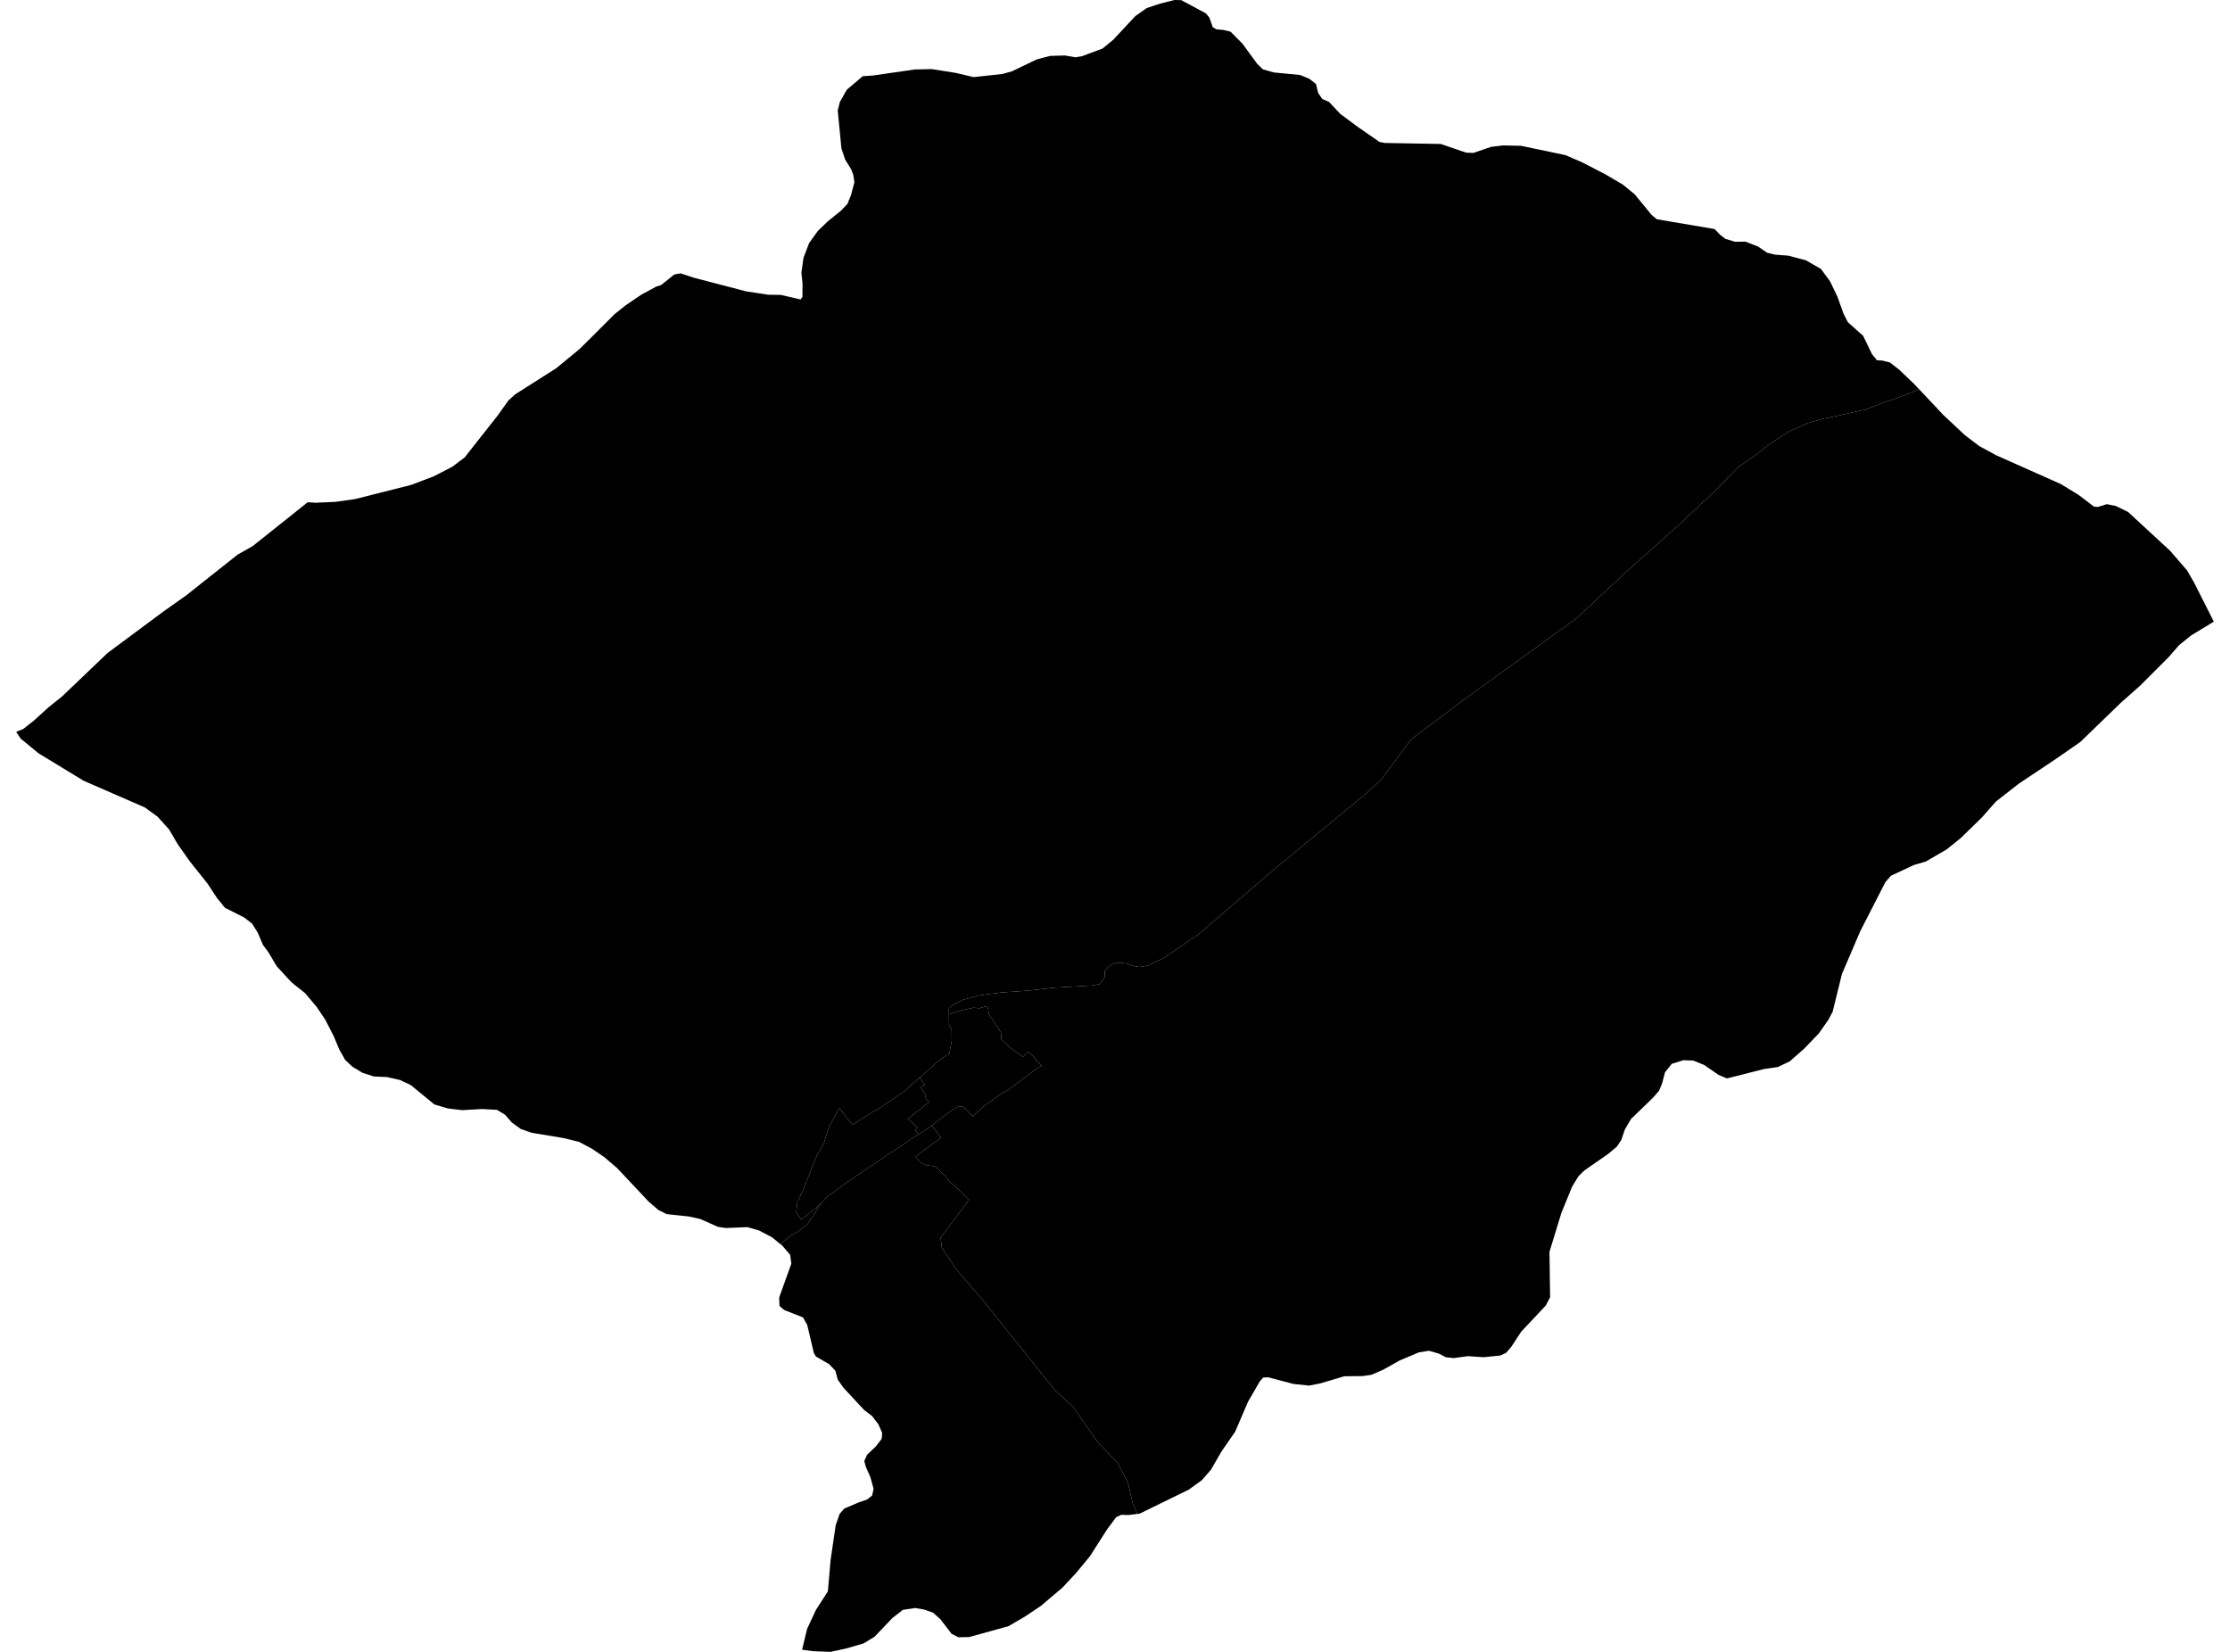 <?xml version='1.0'?>
<svg  baseProfile = 'tiny' width = '540' height = '400' stroke-linecap = 'round' stroke-linejoin = 'round' version='1.1' xmlns='http://www.w3.org/2000/svg'>
<path id='3002301001' title='3002301001'  d='M 275.441 366.595 273.184 366.866 271.524 366.801 270.288 367.387 268.085 370.338 263.952 376.815 260.588 380.884 257.29 384.431 252.007 388.901 248.155 391.473 244.217 393.773 234.67 396.42 232.087 396.463 230.438 395.639 227.704 392.08 225.936 390.507 223.853 389.769 221.629 389.379 218.645 389.813 216.117 391.787 211.788 396.322 209.13 397.949 205.04 399.143 201.135 400 196.893 399.837 194.224 399.479 195.45 394.413 197.587 389.834 200.473 385.354 201.124 377.813 202.371 369.308 203.337 366.552 204.454 365.293 208.024 363.774 209.966 363.113 211.203 362.125 211.539 360.498 210.758 357.677 209.662 355.193 209.293 353.782 209.977 352.253 212.114 350.224 213.503 348.401 213.622 346.958 212.689 344.875 211.192 342.911 209.25 341.425 204.227 336.022 202.86 334.069 202.285 331.899 200.777 330.337 197.576 328.482 197.066 327.592 195.471 320.833 194.451 319.011 189.895 317.22 188.766 316.233 188.669 314.215 191.62 306.002 191.349 303.887 189.461 301.652 189.081 301.348 190.014 300.361 191.392 299.276 193.117 298.321 195.601 296.347 197.066 294.242 198.27 292.137 199.052 291.226 200.473 289.577 201.352 289.078 204.802 286.452 209.966 282.991 210.758 282.46 214.338 280.062 221.802 275.06 222.399 274.681 225.665 272.587 227.867 275.483 222.215 279.671 221.716 280.149 222.15 280.604 223.083 281.581 224.233 282.145 225.263 282.286 226.088 282.405 226.782 282.709 227.466 283.414 228.127 284.109 228.919 284.716 229.798 286.029 230.417 286.506 231.111 287.06 232.749 288.654 234.637 290.488 233.281 292.321 230.927 295.479 227.78 299.699 228.073 302.173 231.545 307.337 238.022 314.866 255.435 336.619 259.937 340.785 265.894 349.323 270.635 354.26 273.097 358.892 274.28 364.024 275.441 366.595 Z' />
<path id='3002301002' title='3002301002'  d='M 225.665 272.587 222.399 274.681 221.618 273.628 222.128 273.075 220.012 271.068 219.882 270.873 224.949 266.913 224.146 265.914 224.178 265.177 222.952 263.354 223.18 263.137 223.983 262.714 223.365 261.889 222.67 260.956 224.308 259.546 225.708 258.353 226.5 257.561 227.401 256.823 228.171 256.183 229.918 255.098 230.113 253.828 230.471 252.017 230.46 250.791 230.449 249.369 229.82 248.057 229.787 245.616 233.389 244.52 235.754 244.021 237.197 244.151 238.836 243.63 239.259 244.118 239.421 245.312 239.693 246.05 240.333 246.82 241.027 248.035 241.461 248.545 241.949 249.359 242.372 250.053 242.47 250.595 242.416 251.648 244.564 253.666 247.732 255.89 248.025 255.597 248.99 254.62 250.184 255.792 251.041 256.888 252.245 258.07 251.182 258.667 247.265 261.575 244.293 263.788 242.21 265.047 240.604 266.186 238.879 267.401 238.152 267.911 236.785 269.169 235.961 269.929 235.527 270.33 234.724 269.451 233.964 268.627 233.194 268.008 232.435 267.889 231.751 268.095 230.72 268.681 226.5 271.838 225.838 272.489 225.665 272.587 Z' />
<path id='3002301003' title='3002301003'  d='M 400.413 52.434 401.216 53.096 415.19 55.461 416.524 56.85 417.826 57.848 420.17 58.542 422.676 58.51 425.713 59.703 427.927 61.2 429.793 61.667 433.037 61.906 437.311 63.034 440.946 65.128 443.126 68.068 444.938 71.844 446.403 75.923 447.455 78.006 451.166 81.326 453.314 85.763 454.518 87.239 455.788 87.304 457.664 87.781 459.91 89.539 463.48 92.945 464.651 94.182 463.566 94.746 459.216 96.45 456.384 97.339 451.676 99.194 448.171 99.954 444.602 100.768 441.326 101.429 437.854 102.417 433.319 104.435 428.86 107.31 425.258 110.087 420.853 113.179 415.949 118.267 406.38 127.24 394.088 138.219 381.785 149.698 354.358 169.519 341.686 179.034 334.472 188.787 330.794 192.172 309.269 209.889 290.315 226.152 281.864 231.946 277.904 233.822 275.897 234.17 274.421 233.866 272.685 233.269 270.179 233.096 268.497 233.953 267.532 235.168 267.521 236.567 266.371 238.271 264.646 238.629 260.415 238.878 255.326 239.16 249.034 239.865 242.394 240.332 236.894 241.059 233.031 242.155 230.644 243.391 229.766 244.194 229.787 245.616 229.82 248.057 230.449 249.369 230.46 250.791 230.471 252.017 230.113 253.828 229.918 255.098 228.171 256.183 227.401 256.823 226.5 257.561 225.708 258.353 224.308 259.546 222.67 260.956 221.889 261.629 219.849 263.473 219.112 264.179 216.844 265.697 213.394 268.019 212.385 268.735 211.355 269.213 209.977 270.102 206.386 272.413 203.912 269.148 203.272 268.312 200.711 272.912 199.518 276.807 197.815 279.769 194.386 288.361 193.106 291.074 192.802 293.547 194.061 295.37 196.762 293.146 199.052 291.226 198.27 292.137 197.066 294.242 195.601 296.347 193.117 298.321 191.392 299.276 190.014 300.361 189.081 301.348 186.911 299.59 183.787 297.952 180.966 297.149 175.747 297.366 173.827 297.073 169.618 295.197 166.862 294.578 161.405 293.992 159.365 292.951 157.032 290.933 149.471 282.883 146.324 280.192 143.341 278.163 140.26 276.525 136.462 275.581 128.738 274.301 126.09 273.379 123.921 271.795 122.293 269.929 120.34 268.746 116.717 268.551 111.932 268.822 108.439 268.41 105.173 267.433 99.477 262.757 96.874 261.521 93.727 260.815 90.538 260.663 87.793 259.785 85.373 258.331 83.605 256.682 82.162 254.143 80.773 250.823 78.734 246.874 76.683 243.815 73.851 240.462 70.575 237.858 67.006 233.974 64.966 230.546 63.675 228.81 62.416 225.848 61.049 223.668 59.151 222.181 54.464 219.816 52.576 217.494 50.233 213.936 46.077 208.728 43.083 204.497 40.913 200.808 38.158 197.77 35.087 195.525 20.267 189.069 9.342 182.419 5.024 178.871 3.917 177.222 5.588 176.549 8.17 174.521 11.729 171.288 15.06 168.619 26.05 158.117 39.937 147.81 45.123 144.154 48.584 141.398 57.545 134.303 61.223 132.209 70.456 124.853 74.492 121.62 76.466 121.739 81.24 121.522 85.981 120.849 98.208 117.768 99.618 117.399 105.043 115.338 109.502 113.038 112.518 110.76 120.492 100.648 123.096 97.003 124.745 95.495 134.705 89.159 140.303 84.548 143.243 81.651 148.863 76.031 151.445 73.97 155.297 71.355 158.92 69.392 160.114 69.012 163.271 66.473 164.801 66.191 168.066 67.265 180.716 70.563 186 71.366 189.114 71.42 193.866 72.516 194.31 71.909 194.332 68.567 194.061 66.05 194.571 62.405 195.949 58.824 198.053 55.917 200.462 53.584 203.619 51.046 205.225 49.353 206.093 47.172 206.895 44.113 206.613 42.301 206.071 40.923 204.661 38.656 203.749 35.911 202.86 26.754 203.38 24.693 205.051 21.731 208.913 18.455 211.42 18.281 221.477 16.827 225.643 16.73 231.491 17.663 235.765 18.672 242.752 17.912 245.085 17.25 250.998 14.408 254.263 13.54 257.854 13.431 260.426 13.876 262.053 13.594 266.989 11.75 269.571 9.634 274.931 3.884 277.687 1.953 280.941 0.868 284.424 0 286.041 0.033 291.986 3.222 292.843 4.242 293.678 6.596 294.546 7.095 296.293 7.258 297.996 7.681 300.839 10.545 304.43 15.449 305.808 16.795 308.466 17.543 314.802 18.151 317.026 19.062 318.664 20.331 319.196 22.49 320.183 23.966 321.832 24.693 324.577 27.6 328.776 30.714 334.048 34.37 335.318 34.62 348.89 34.859 354.987 36.952 356.788 37.028 361.063 35.564 363.916 35.217 368.289 35.303 379.073 37.56 383.206 39.35 388.761 42.225 393.003 44.72 395.856 47.064 399.925 52.022 400.413 52.434 Z' />
<path id='3002301004' title='3002301004'  d='M 275.441 366.595 274.28 364.024 273.097 358.892 270.635 354.26 265.894 349.323 259.937 340.785 255.435 336.619 238.022 314.866 231.545 307.337 228.073 302.173 227.78 299.699 230.927 295.479 233.281 292.321 234.637 290.488 232.749 288.654 231.111 287.06 230.417 286.506 229.798 286.029 228.919 284.716 228.127 284.109 227.466 283.414 226.782 282.709 226.088 282.405 225.263 282.286 224.233 282.145 223.083 281.581 222.15 280.604 221.716 280.149 222.215 279.671 227.867 275.483 225.665 272.587 225.838 272.489 226.5 271.838 230.72 268.681 231.751 268.095 232.435 267.889 233.194 268.008 233.964 268.627 234.724 269.451 235.527 270.33 235.961 269.929 236.785 269.169 238.152 267.911 238.879 267.401 240.604 266.186 242.21 265.047 244.293 263.788 247.265 261.575 251.182 258.667 252.245 258.07 251.041 256.888 250.184 255.792 248.99 254.62 248.025 255.597 247.732 255.89 244.564 253.666 242.416 251.648 242.47 250.595 242.372 250.053 241.949 249.359 241.461 248.545 241.027 248.035 240.333 246.82 239.693 246.05 239.421 245.312 239.259 244.118 238.836 243.63 237.197 244.151 235.754 244.021 233.389 244.52 229.787 245.616 229.766 244.194 230.644 243.391 233.031 242.155 236.894 241.059 242.394 240.332 249.034 239.865 255.326 239.16 260.415 238.878 264.646 238.629 266.371 238.271 267.521 236.567 267.532 235.168 268.497 233.953 270.179 233.096 272.685 233.269 274.421 233.866 275.897 234.17 277.904 233.822 281.864 231.946 290.315 226.152 309.269 209.889 330.794 192.172 334.472 188.787 341.686 179.034 354.358 169.519 381.785 149.698 394.088 138.219 406.38 127.24 415.949 118.267 420.853 113.179 425.258 110.087 428.86 107.31 433.319 104.435 437.854 102.417 441.326 101.429 444.602 100.768 448.171 99.954 451.676 99.194 456.384 97.339 459.216 96.45 463.566 94.746 464.651 94.182 470.564 100.464 475.783 105.357 479.276 108.015 483.399 110.25 499.033 117.215 503.285 119.808 507.083 122.694 508.048 122.748 510.164 122.086 512.345 122.52 515.339 123.985 525.537 133.413 529.616 138.143 531.309 141.083 536.083 150.533 530.593 153.864 527.664 156.229 525.06 159.212 518.279 165.993 513.57 170.17 503.763 179.663 497.774 183.818 488.856 189.764 483.312 194.103 479.949 197.912 474.828 202.913 471.41 205.669 466.366 208.609 463.415 209.477 457.892 212.059 456.547 213.61 450.461 225.501 446.034 235.84 443.767 245.03 442.714 246.993 440.425 250.248 436.899 253.926 433.384 257.018 430.52 258.374 427.091 258.884 418.162 261.141 416.123 260.273 412.662 257.875 410.015 256.812 407.65 256.725 404.829 257.604 403.18 259.676 402.464 262.432 401.737 264.135 400.261 265.828 394.956 270.959 393.47 273.487 392.591 276.058 391.517 277.664 389.466 279.389 383.618 283.458 382.23 284.835 380.7 287.32 378.085 293.732 375.21 303.127 375.362 314.118 374.321 316.125 368.386 322.439 365.999 326.084 364.697 327.592 363.33 328.232 359.295 328.645 355.411 328.395 352.069 328.862 350.105 328.656 348.456 327.788 346.015 327.082 343.563 327.484 338.974 329.415 334.949 331.672 332.128 332.898 329.98 333.212 325.51 333.266 319.662 335.002 316.983 335.523 313.142 335.111 307.077 333.505 305.895 333.57 305.048 334.525 302.206 339.44 299.103 346.676 295.772 351.493 293.244 355.887 291.01 358.447 287.863 360.715 275.994 366.519 275.441 366.595 Z' />
<path id='3002301005' title='3002301005'  d='M 222.399 274.681 221.802 275.06 214.338 280.062 210.758 282.46 209.966 282.991 204.802 286.452 201.352 289.078 200.473 289.577 199.052 291.226 196.762 293.146 194.061 295.37 192.802 293.547 193.106 291.074 194.386 288.361 197.815 279.769 199.518 276.807 200.711 272.912 203.272 268.312 203.912 269.148 206.386 272.413 209.977 270.102 211.355 269.213 212.385 268.735 213.394 268.019 216.844 265.697 219.112 264.179 219.849 263.473 221.889 261.629 222.67 260.956 223.365 261.889 223.983 262.714 223.18 263.137 222.952 263.354 224.178 265.177 224.146 265.914 224.949 266.913 219.882 270.873 220.012 271.068 222.128 273.075 221.618 273.628 222.399 274.681 Z' />
</svg>